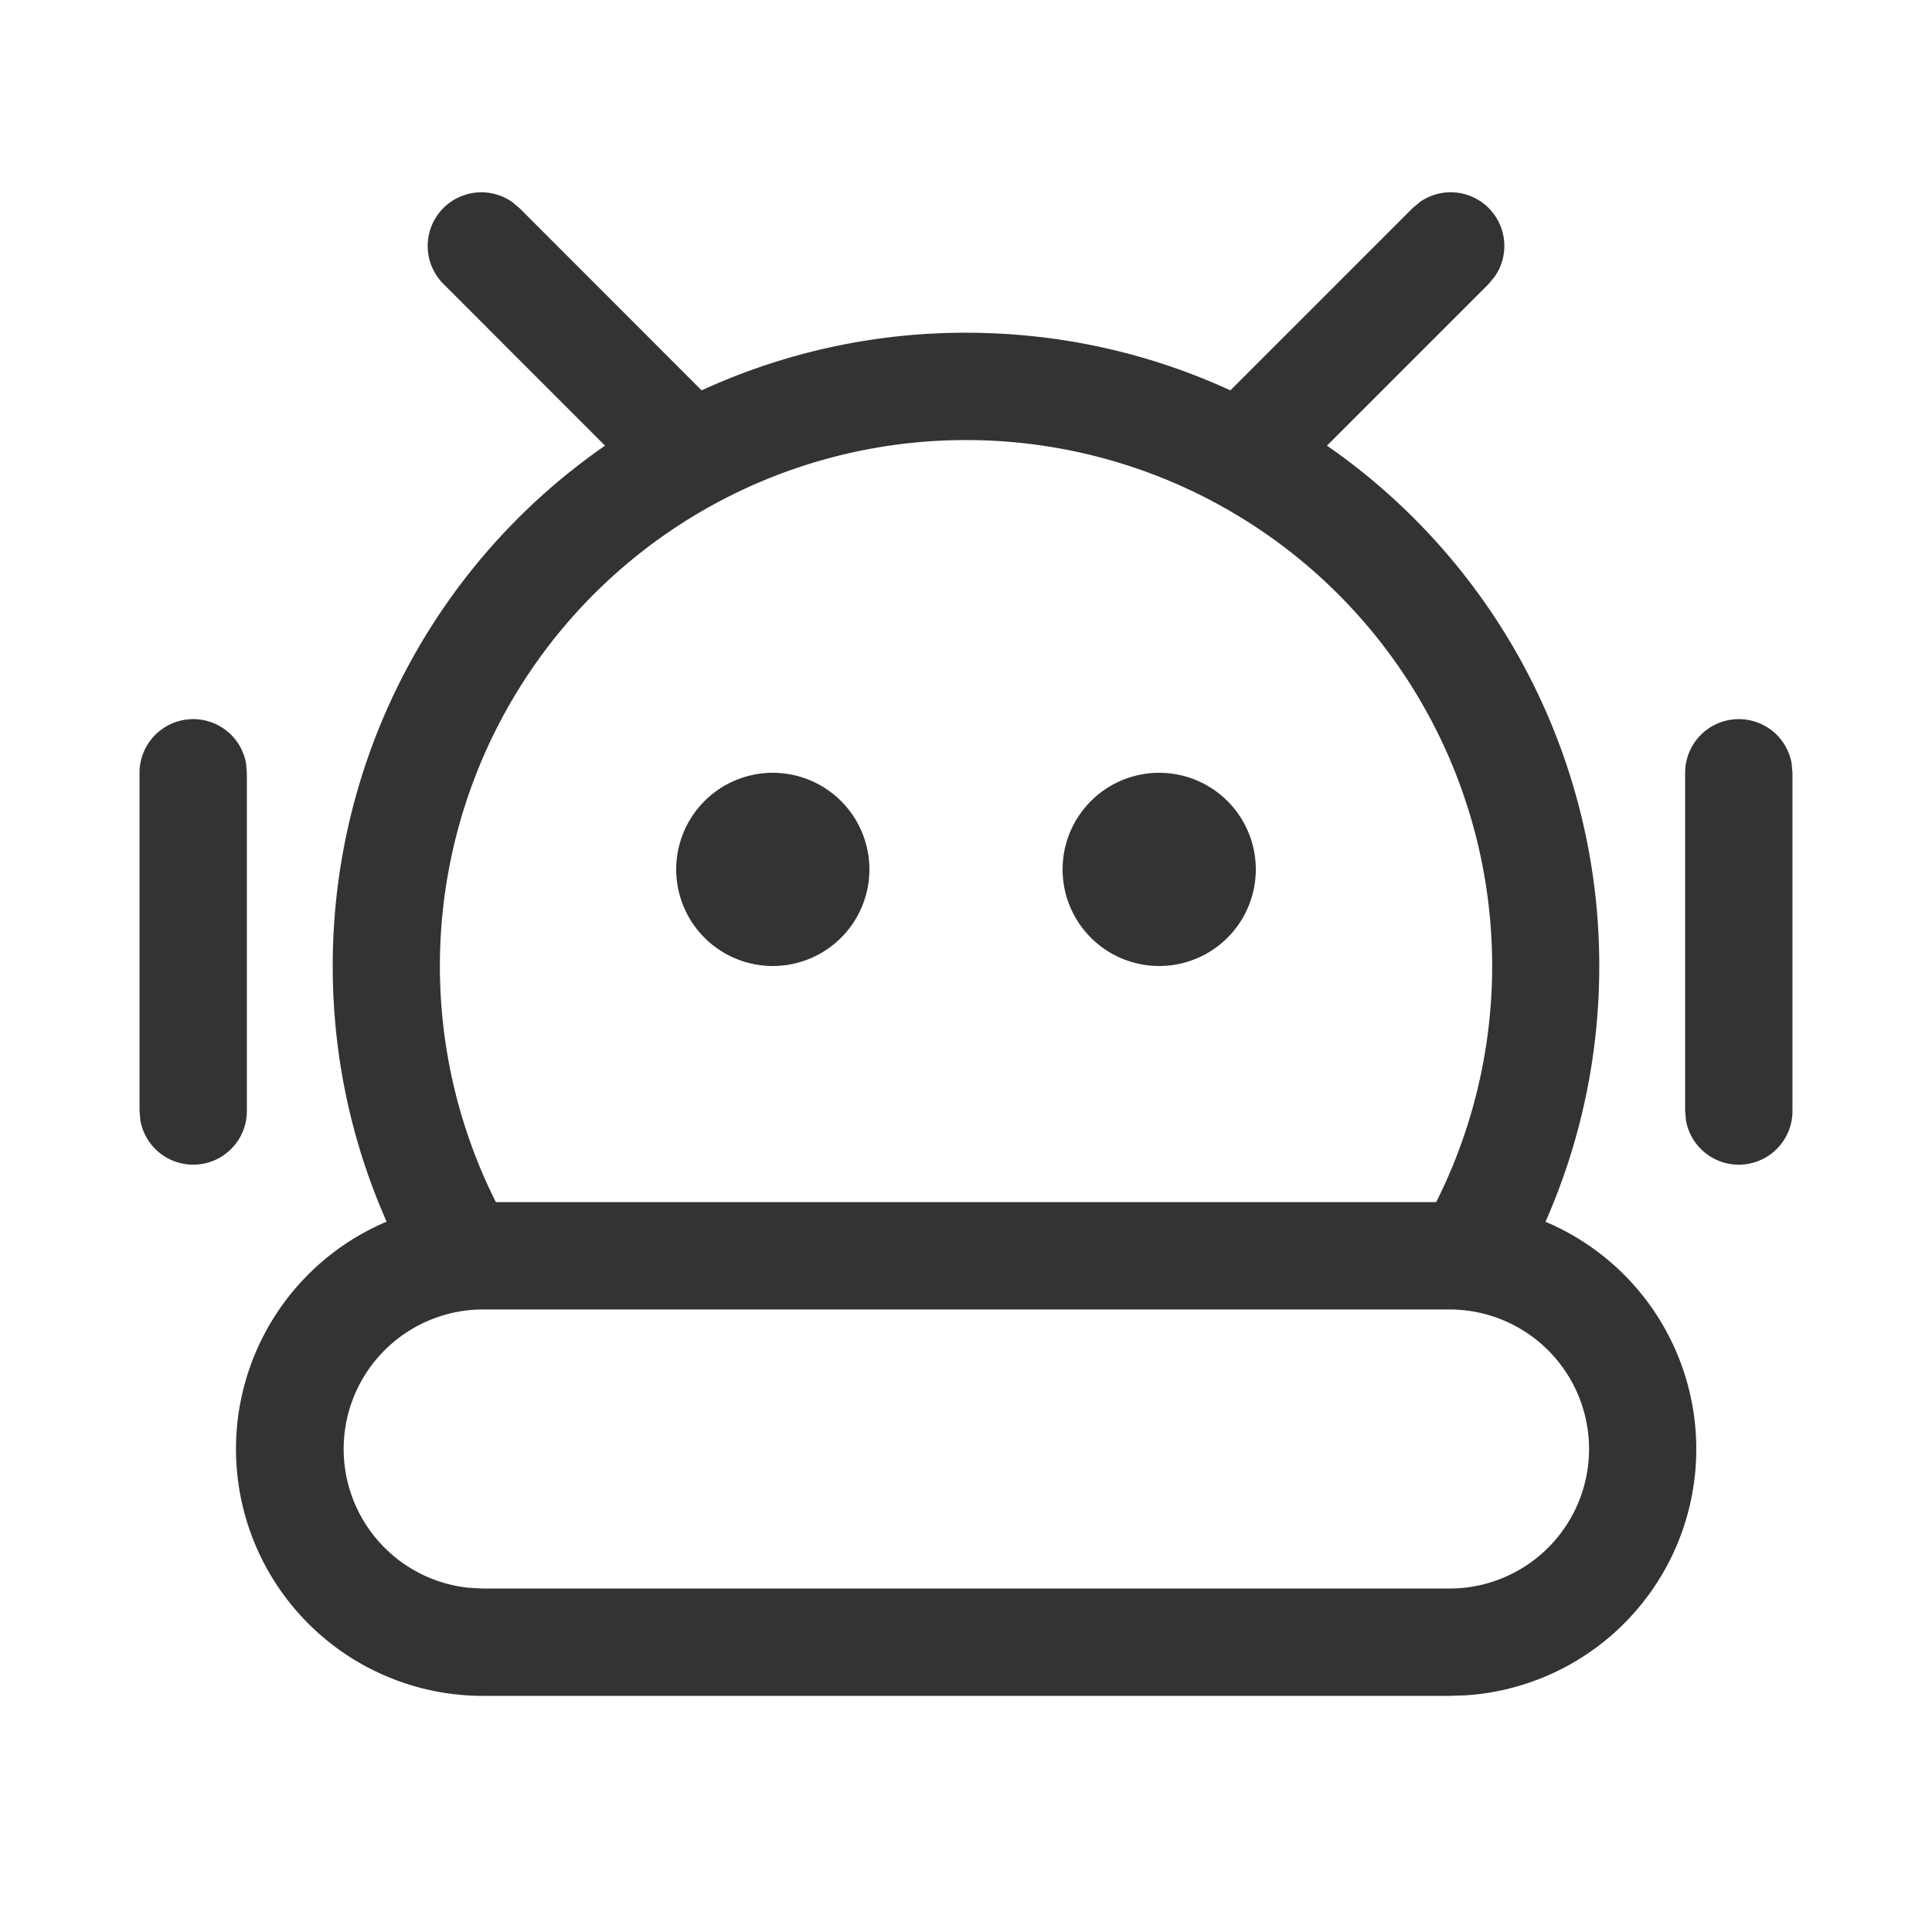 <?xml version="1.0" standalone="no"?><!DOCTYPE svg PUBLIC "-//W3C//DTD SVG 1.1//EN" "http://www.w3.org/Graphics/SVG/1.1/DTD/svg11.dtd"><svg class="icon" width="128px" height="128.00px" viewBox="0 0 1024 1024" version="1.1" xmlns="http://www.w3.org/2000/svg"><path d="M271.36 107.008l3.982 3.3 96.54 96.597A334.393 334.393 0 0 1 512 176.356c50.005 0 97.451 10.923 140.117 30.549l96.597-96.597 3.925-3.3a28.444 28.444 0 0 1 39.595 39.595l-3.3 3.982-85.618 85.618A335.246 335.246 0 0 1 847.644 512c0 47.332-9.842 93.298-28.501 135.566a130.788 130.788 0 0 1-42.212 250.994l-8.932 0.284h-512a130.844 130.844 0 0 1-51.086-251.335A333.767 333.767 0 0 1 176.356 512a335.246 335.246 0 0 1 144.327-275.797L235.065 150.528a28.444 28.444 0 0 1 36.295-43.52zM768 694.044h-512a73.956 73.956 0 0 0-7.566 147.513l7.566 0.398h512a73.956 73.956 0 1 0 0-147.911zM512 233.244a278.756 278.756 0 0 0-249.173 403.911h498.233l0.569-0.853A278.756 278.756 0 0 0 512 233.244zM102.4 381.156a28.444 28.444 0 0 1 27.989 23.324l0.455 5.12v179.2a28.444 28.444 0 0 1-56.434 5.12l-0.455-5.12V409.6a28.444 28.444 0 0 1 28.444-28.444z m819.2 0a28.444 28.444 0 0 1 27.989 23.324l0.455 5.12v179.2a28.444 28.444 0 0 1-56.434 5.12l-0.455-5.12V409.6a28.444 28.444 0 0 1 28.444-28.444z m-512 28.444a51.2 51.2 0 1 1 0 102.4 51.2 51.2 0 0 1 0-102.4z m204.8 0a51.2 51.2 0 1 1 0 102.4 51.2 51.2 0 0 1 0-102.4z" fill="#333333" /></svg>